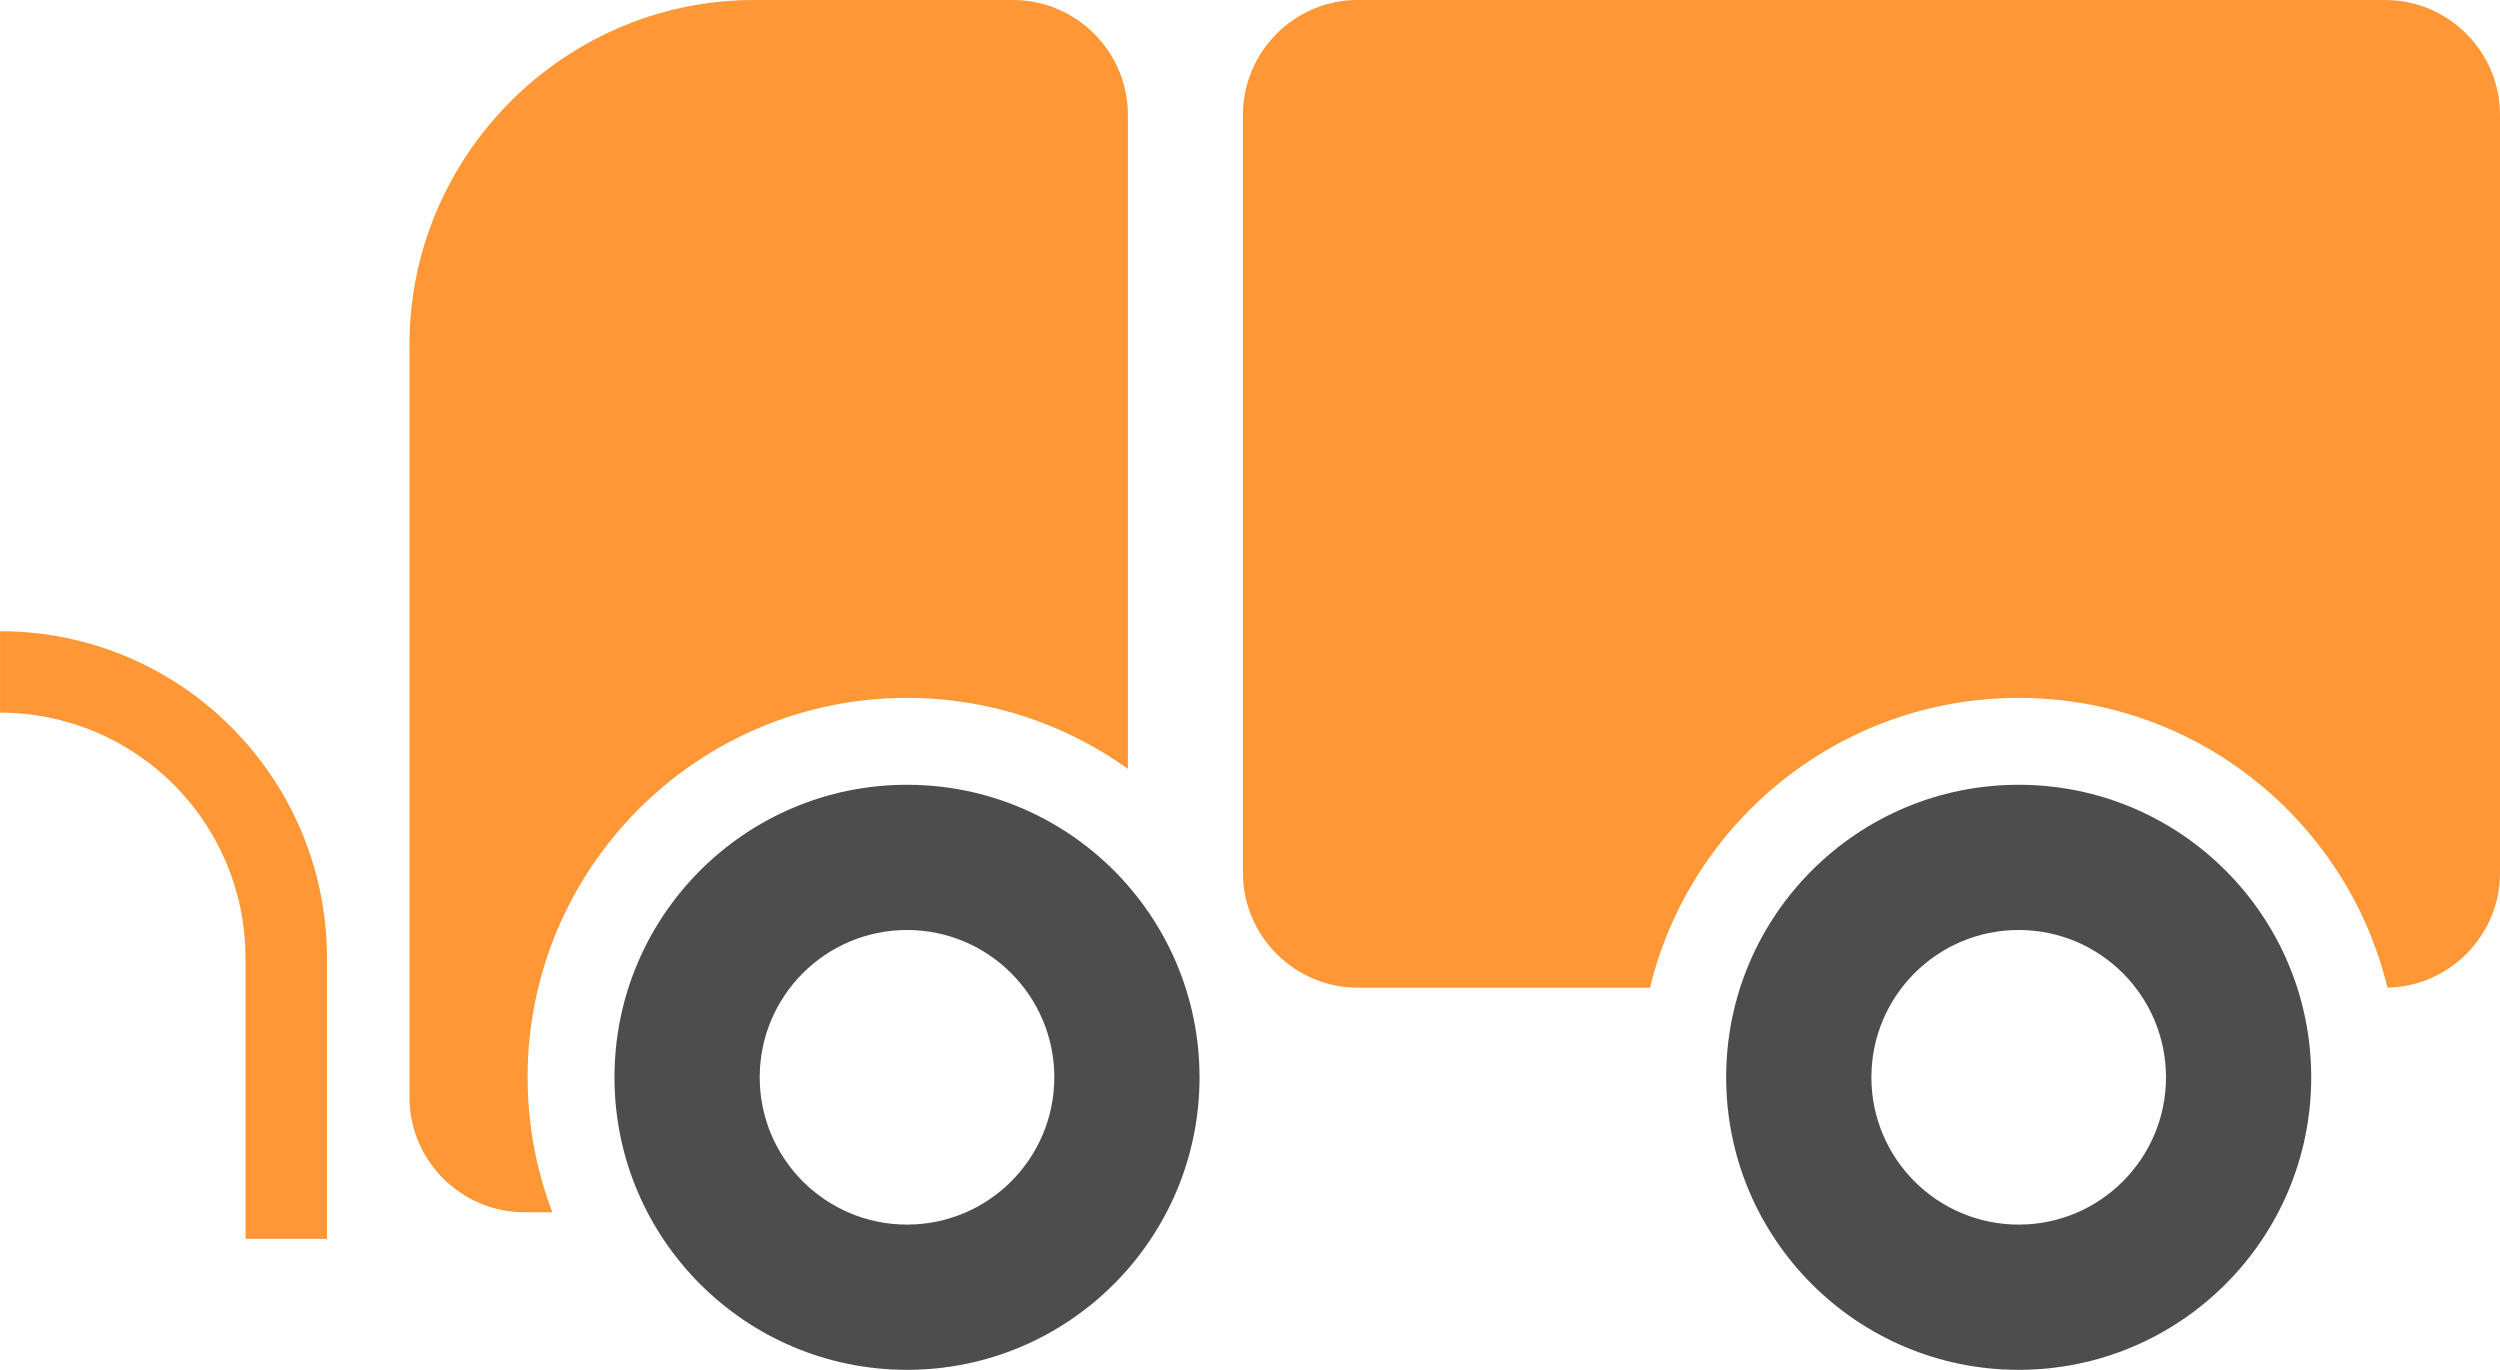 <?xml version="1.0" encoding="UTF-8"?>
<!DOCTYPE svg PUBLIC "-//W3C//DTD SVG 1.1//EN" "http://www.w3.org/Graphics/SVG/1.1/DTD/svg11.dtd">
<!-- Creator: CorelDRAW 2017 -->
<svg xmlns="http://www.w3.org/2000/svg" xml:space="preserve" width="288.112mm" height="157.866mm" version="1.1" style="shape-rendering:geometricPrecision; text-rendering:geometricPrecision; image-rendering:optimizeQuality; fill-rule:evenodd; clip-rule:evenodd"
viewBox="0 0 607.11 332.66"
 xmlns:xlink="http://www.w3.org/1999/xlink">
 <defs>
  <style type="text/css">
   <![CDATA[
    .fil0 {fill:#4D4D4D}
    .fil1 {fill:#FF9736}
    .fil2 {fill:#FF9736;fill-rule:nonzero}
   ]]>
  </style>
 </defs>
 <g id="Слой_x0020_1">
  <g id="_1011702096">
   <path class="fil0" d="M490.23 190.58c39.23,0 71.04,31.81 71.04,71.04 0,39.23 -31.81,71.04 -71.04,71.04 -39.23,0 -71.04,-31.81 -71.04,-71.04 0,-39.23 31.81,-71.04 71.04,-71.04zm0 35.27c19.75,0 35.77,16.02 35.77,35.77 0,19.75 -16.02,35.77 -35.77,35.77 -19.75,0 -35.77,-16.02 -35.77,-35.77 0,-19.75 16.02,-35.77 35.77,-35.77z"/>
   <path class="fil1" d="M329.74 0l249.47 0c15.36,0 27.91,12.54 27.91,27.91l0 184.05c0,15.18 -12.21,27.58 -27.33,27.89 -9.79,-40.37 -46.18,-70.37 -89.55,-70.37 -43.37,0 -79.76,30 -89.55,70.38l-70.94 0c-15.36,0 -27.91,-12.54 -27.91,-27.91l0 -184.05c0,-15.36 12.54,-27.91 27.91,-27.91z"/>
   <path class="fil1" d="M183.16 0l62.83 0c15.36,0 27.91,12.54 27.91,27.91l0 158.81c-15.11,-10.85 -33.63,-17.24 -53.64,-17.24 -50.87,0 -92.14,41.27 -92.14,92.14 0,11.54 2.13,22.58 6,32.77l-6.77 0c-15.36,0 -27.91,-12.54 -27.91,-27.91l0 -182.76c0,-46.05 37.66,-83.72 83.72,-83.72z"/>
   <path class="fil0" d="M220.26 190.58c39.23,0 71.04,31.81 71.04,71.04 0,39.23 -31.81,71.04 -71.04,71.04 -39.23,0 -71.04,-31.81 -71.04,-71.04 0,-39.23 31.81,-71.04 71.04,-71.04zm0 35.27c19.75,0 35.77,16.02 35.77,35.77 0,19.75 -16.02,35.77 -35.77,35.77 -19.75,0 -35.77,-16.02 -35.77,-35.77 0,-19.75 16.02,-35.77 35.77,-35.77z"/>
   <path class="fil2" d="M0 153.29c21.92,0 41.78,8.88 56.14,23.26 14.34,14.36 23.24,34.19 23.26,56.09l0 0.05 0 25.91 0 22.73 0 19.52 -19.78 0 0 -19.52 0 -22.73 0 -25.91 0 -0.05c-0.02,-16.42 -6.69,-31.38 -17.46,-42.13 -10.78,-10.75 -25.7,-17.44 -42.16,-17.44l0 -19.78z"/>
  </g>
 </g>
</svg>
